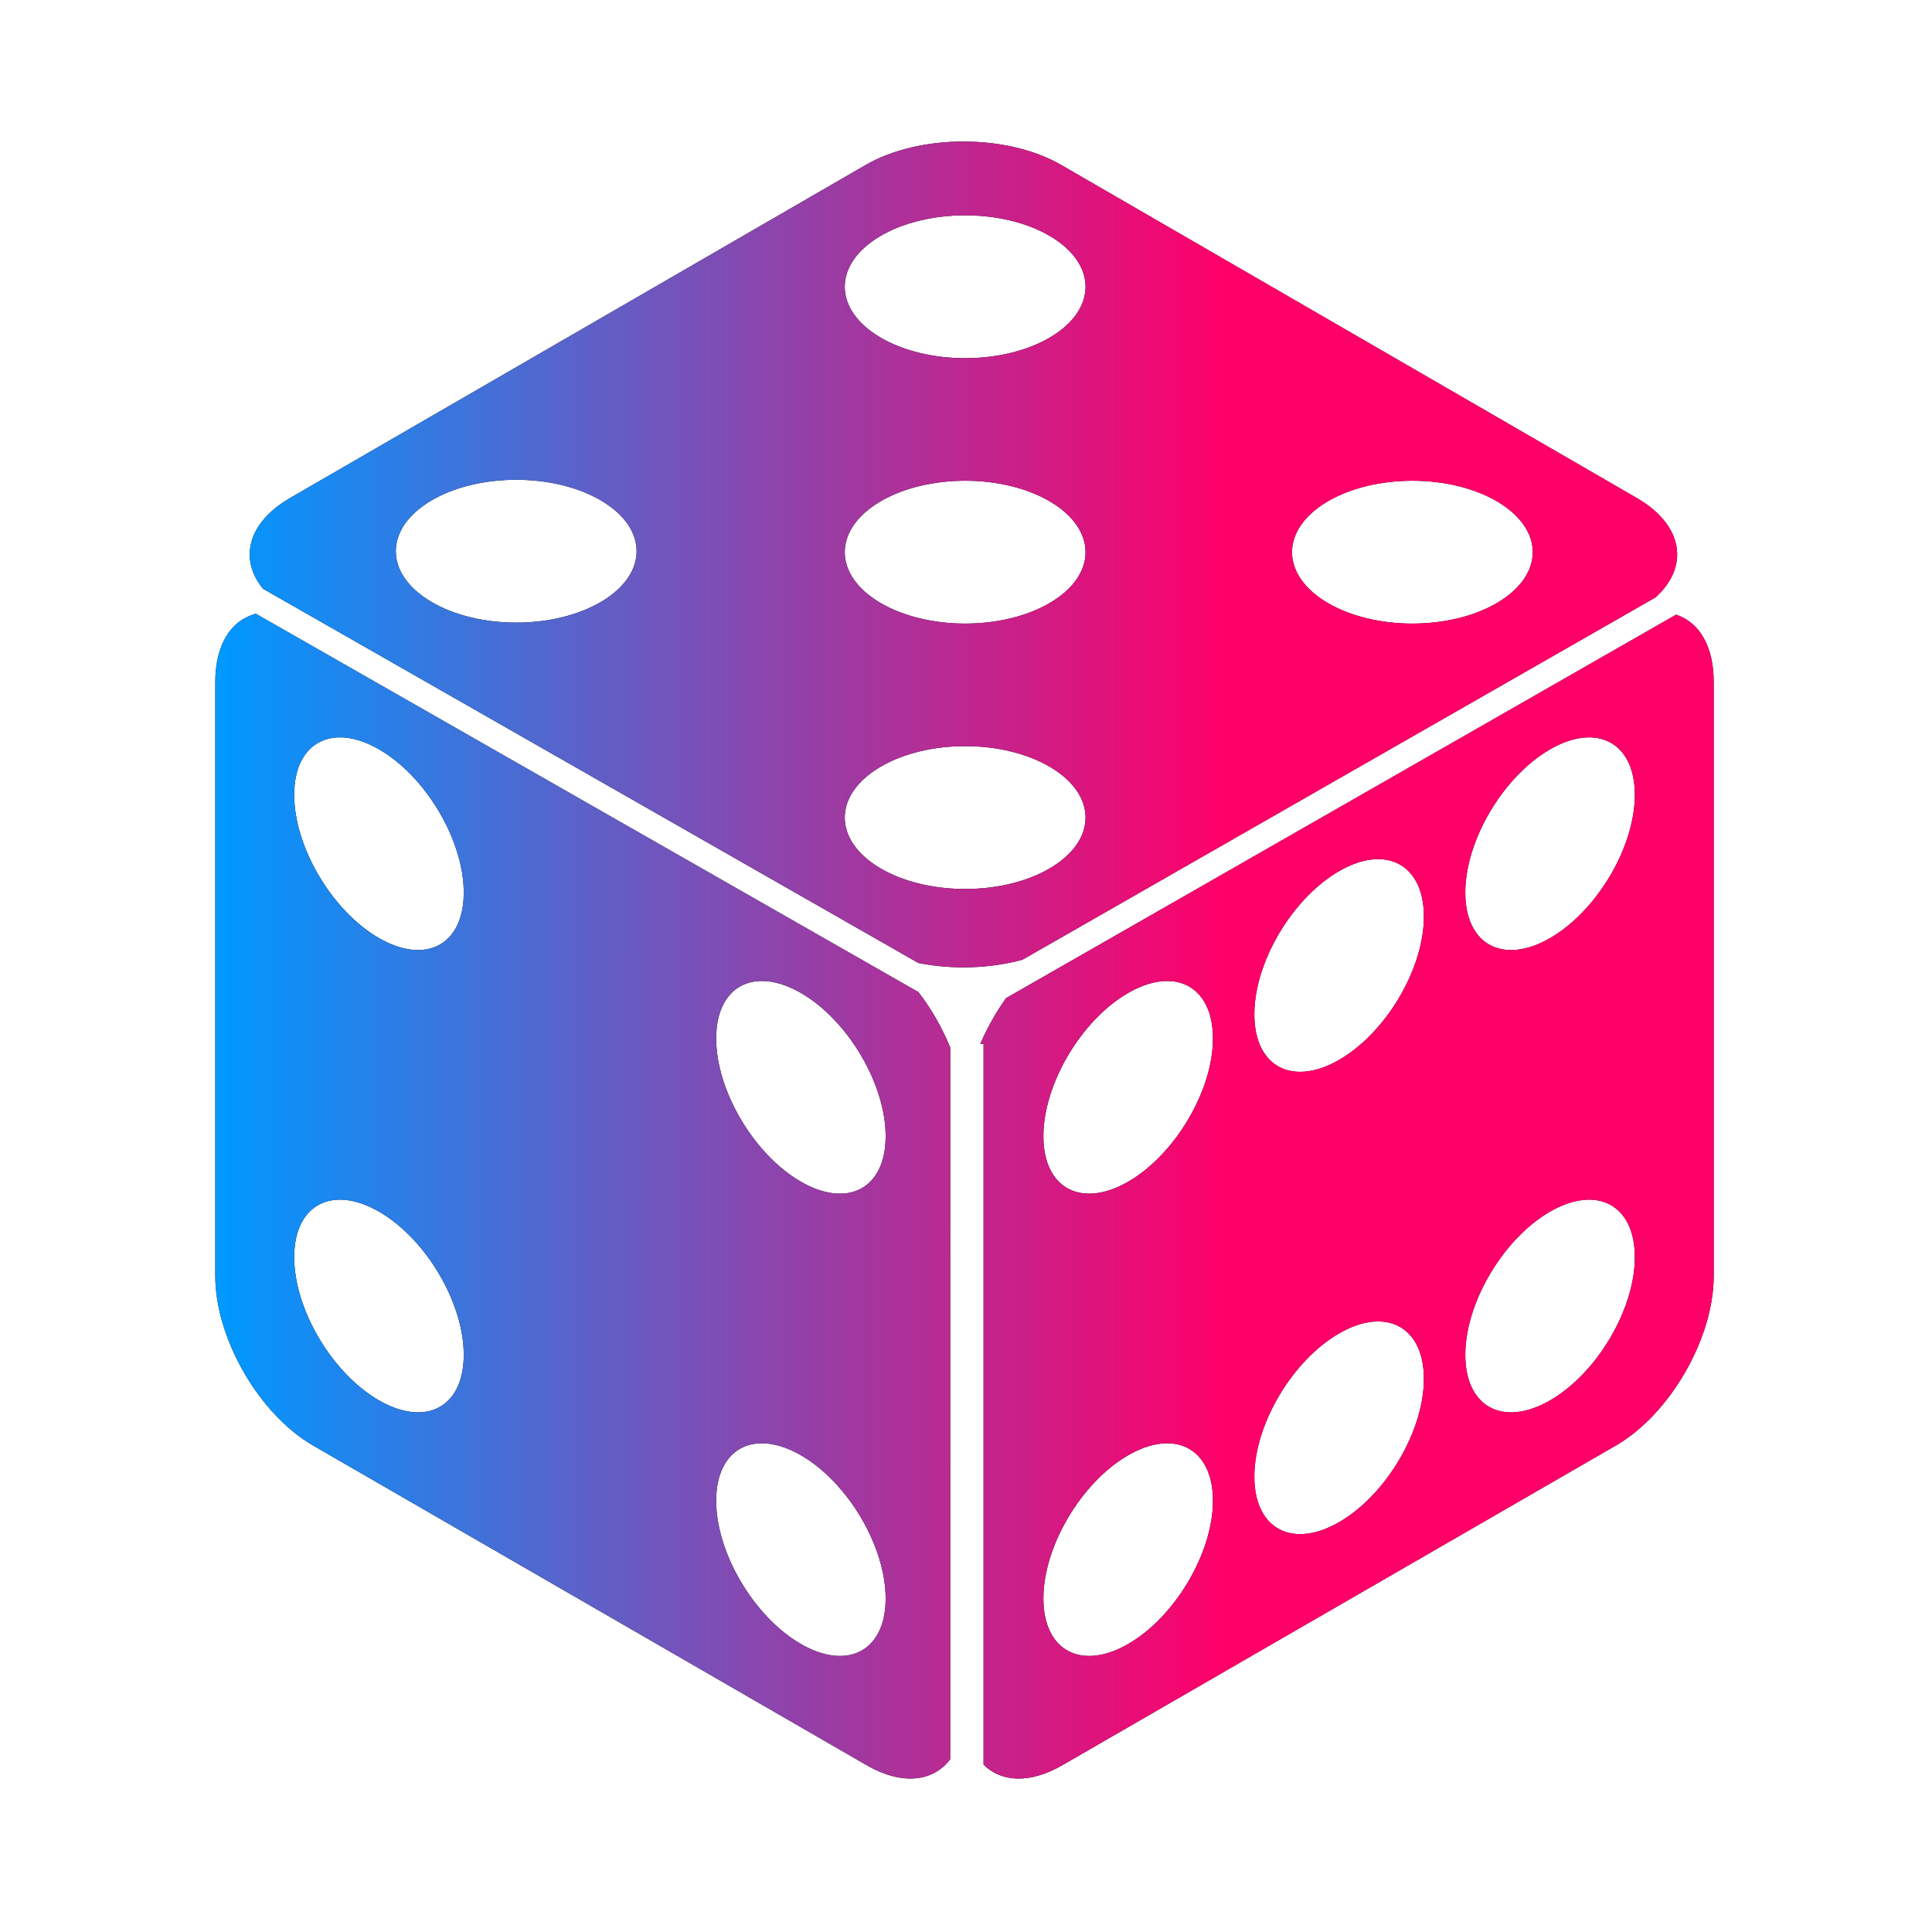 <svg width="32" height="32" viewBox="0 0 32 32" fill="none" xmlns="http://www.w3.org/2000/svg">
<path d="M27.108 8.247L17.578 2.733C16.683 2.215 15.232 2.215 14.337 2.733L4.807 8.247C4.103 8.654 3.953 9.26 4.357 9.752L15.211 15.95C15.772 16.062 16.393 16.044 16.935 15.896L27.422 9.894C27.986 9.381 27.882 8.694 27.108 8.247ZM9.96 9.966C9.181 10.428 7.919 10.428 7.14 9.966C6.361 9.504 6.361 8.755 7.14 8.293C7.919 7.831 9.181 7.831 9.96 8.293C10.739 8.755 10.739 9.504 9.96 9.966ZM17.396 14.378C16.617 14.84 15.355 14.84 14.576 14.378C13.797 13.916 13.797 13.167 14.576 12.705C15.355 12.243 16.617 12.243 17.396 12.705C18.175 13.167 18.175 13.916 17.396 14.378ZM14.576 8.309C15.355 7.847 16.617 7.847 17.396 8.309C18.175 8.771 18.175 9.52 17.396 9.982C16.617 10.444 15.355 10.444 14.576 9.982C13.797 9.52 13.797 8.771 14.576 8.309ZM17.396 5.586C16.617 6.048 15.355 6.048 14.576 5.586C13.797 5.124 13.797 4.375 14.576 3.913C15.355 3.451 16.617 3.451 17.396 3.913C18.175 4.375 18.175 5.124 17.396 5.586ZM24.803 9.982C24.025 10.444 22.763 10.444 21.984 9.982C21.205 9.52 21.205 8.771 21.984 8.309C22.763 7.847 24.025 7.847 24.803 8.309C25.582 8.771 25.582 9.52 24.803 9.982ZM27.763 10.18L16.664 16.532C16.495 16.767 16.35 17.026 16.237 17.292H16.291V29.229C16.586 29.521 17.061 29.547 17.596 29.237L26.763 23.943C27.658 23.426 28.384 22.169 28.384 21.135V11.295C28.384 10.697 28.141 10.305 27.762 10.181L27.763 10.18ZM20.09 24.856C20.092 25.717 19.464 26.779 18.689 27.228C17.914 27.677 17.284 27.344 17.282 26.483C17.282 26.481 17.282 26.479 17.282 26.477C17.28 25.616 17.908 24.554 18.683 24.105C19.458 23.656 20.088 23.989 20.09 24.85C20.09 24.852 20.09 24.854 20.09 24.856ZM20.09 17.199C20.092 18.06 19.464 19.122 18.689 19.571C17.914 20.02 17.284 19.687 17.282 18.826C17.282 18.824 17.282 18.822 17.282 18.82C17.28 17.959 17.908 16.897 18.683 16.448C19.458 15.999 20.088 16.332 20.09 17.193C20.09 17.195 20.09 17.197 20.09 17.199ZM23.584 22.838C23.586 23.699 22.958 24.761 22.183 25.21C21.408 25.659 20.778 25.326 20.776 24.465C20.776 24.463 20.776 24.461 20.776 24.459C20.774 23.598 21.402 22.536 22.177 22.087C22.952 21.638 23.582 21.971 23.584 22.832C23.584 22.834 23.584 22.836 23.584 22.838ZM23.584 15.181C23.586 16.042 22.958 17.104 22.183 17.553C21.408 18.002 20.778 17.669 20.776 16.808C20.776 16.806 20.776 16.804 20.776 16.802C20.774 15.941 21.402 14.879 22.177 14.43C22.952 13.981 23.582 14.314 23.584 15.175C23.584 15.177 23.584 15.179 23.584 15.181ZM27.078 20.821C27.08 21.682 26.452 22.744 25.677 23.193C24.902 23.642 24.273 23.309 24.27 22.448C24.27 22.446 24.27 22.444 24.27 22.442C24.268 21.581 24.896 20.519 25.671 20.07C26.446 19.621 27.076 19.954 27.078 20.815C27.078 20.817 27.078 20.819 27.078 20.821ZM27.078 13.164C27.08 14.025 26.452 15.087 25.677 15.536C24.902 15.985 24.273 15.652 24.27 14.791C24.27 14.789 24.27 14.787 24.27 14.785C24.268 13.924 24.896 12.862 25.671 12.413C26.446 11.964 27.076 12.297 27.078 13.158C27.078 13.16 27.078 13.162 27.078 13.164ZM15.739 17.352C15.607 17.027 15.427 16.711 15.213 16.433L4.238 10.166C3.831 10.271 3.566 10.671 3.566 11.295V21.135C3.566 22.169 4.292 23.426 5.187 23.943L14.354 29.237C14.94 29.575 15.454 29.513 15.738 29.139L15.739 17.352ZM7.681 22.448C7.679 23.309 7.05 23.642 6.274 23.193C5.498 22.744 4.871 21.682 4.873 20.821C4.873 20.819 4.873 20.817 4.873 20.815C4.875 19.954 5.504 19.621 6.28 20.07C7.056 20.519 7.683 21.581 7.681 22.442C7.681 22.444 7.681 22.446 7.681 22.448ZM7.681 14.791C7.679 15.652 7.05 15.985 6.274 15.536C5.498 15.087 4.871 14.025 4.873 13.164C4.873 13.162 4.873 13.16 4.873 13.158C4.875 12.297 5.504 11.964 6.28 12.413C7.056 12.862 7.683 13.924 7.681 14.785C7.681 14.787 7.681 14.789 7.681 14.791ZM14.669 26.483C14.667 27.344 14.039 27.677 13.262 27.228C12.487 26.779 11.86 25.717 11.862 24.856C11.862 24.854 11.862 24.852 11.862 24.85C11.864 23.989 12.493 23.656 13.268 24.105C14.044 24.554 14.671 25.616 14.669 26.477C14.669 26.479 14.669 26.481 14.669 26.483ZM14.669 18.826C14.667 19.687 14.039 20.02 13.262 19.571C12.487 19.122 11.86 18.06 11.862 17.199C11.862 17.197 11.862 17.195 11.862 17.193C11.864 16.332 12.493 15.999 13.268 16.448C14.044 16.897 14.671 17.959 14.669 18.82C14.669 18.822 14.669 18.824 14.669 18.826Z" fill="black"/>
<path d="M27.108 8.247L17.578 2.733C16.683 2.215 15.232 2.215 14.337 2.733L4.807 8.247C4.103 8.654 3.953 9.26 4.357 9.752L15.211 15.95C15.772 16.062 16.393 16.044 16.935 15.896L27.422 9.894C27.986 9.381 27.882 8.694 27.108 8.247ZM9.96 9.966C9.181 10.428 7.919 10.428 7.14 9.966C6.361 9.504 6.361 8.755 7.14 8.293C7.919 7.831 9.181 7.831 9.96 8.293C10.739 8.755 10.739 9.504 9.96 9.966ZM17.396 14.378C16.617 14.84 15.355 14.84 14.576 14.378C13.797 13.916 13.797 13.167 14.576 12.705C15.355 12.243 16.617 12.243 17.396 12.705C18.175 13.167 18.175 13.916 17.396 14.378ZM14.576 8.309C15.355 7.847 16.617 7.847 17.396 8.309C18.175 8.771 18.175 9.52 17.396 9.982C16.617 10.444 15.355 10.444 14.576 9.982C13.797 9.52 13.797 8.771 14.576 8.309ZM17.396 5.586C16.617 6.048 15.355 6.048 14.576 5.586C13.797 5.124 13.797 4.375 14.576 3.913C15.355 3.451 16.617 3.451 17.396 3.913C18.175 4.375 18.175 5.124 17.396 5.586ZM24.803 9.982C24.025 10.444 22.763 10.444 21.984 9.982C21.205 9.52 21.205 8.771 21.984 8.309C22.763 7.847 24.025 7.847 24.803 8.309C25.582 8.771 25.582 9.52 24.803 9.982ZM27.763 10.18L16.664 16.532C16.495 16.767 16.35 17.026 16.237 17.292H16.291V29.229C16.586 29.521 17.061 29.547 17.596 29.237L26.763 23.943C27.658 23.426 28.384 22.169 28.384 21.135V11.295C28.384 10.697 28.141 10.305 27.762 10.181L27.763 10.18ZM20.09 24.856C20.092 25.717 19.464 26.779 18.689 27.228C17.914 27.677 17.284 27.344 17.282 26.483C17.282 26.481 17.282 26.479 17.282 26.477C17.28 25.616 17.908 24.554 18.683 24.105C19.458 23.656 20.088 23.989 20.09 24.85C20.09 24.852 20.09 24.854 20.09 24.856ZM20.09 17.199C20.092 18.06 19.464 19.122 18.689 19.571C17.914 20.02 17.284 19.687 17.282 18.826C17.282 18.824 17.282 18.822 17.282 18.82C17.28 17.959 17.908 16.897 18.683 16.448C19.458 15.999 20.088 16.332 20.09 17.193C20.09 17.195 20.09 17.197 20.09 17.199ZM23.584 22.838C23.586 23.699 22.958 24.761 22.183 25.21C21.408 25.659 20.778 25.326 20.776 24.465C20.776 24.463 20.776 24.461 20.776 24.459C20.774 23.598 21.402 22.536 22.177 22.087C22.952 21.638 23.582 21.971 23.584 22.832C23.584 22.834 23.584 22.836 23.584 22.838ZM23.584 15.181C23.586 16.042 22.958 17.104 22.183 17.553C21.408 18.002 20.778 17.669 20.776 16.808C20.776 16.806 20.776 16.804 20.776 16.802C20.774 15.941 21.402 14.879 22.177 14.43C22.952 13.981 23.582 14.314 23.584 15.175C23.584 15.177 23.584 15.179 23.584 15.181ZM27.078 20.821C27.08 21.682 26.452 22.744 25.677 23.193C24.902 23.642 24.273 23.309 24.27 22.448C24.27 22.446 24.27 22.444 24.27 22.442C24.268 21.581 24.896 20.519 25.671 20.07C26.446 19.621 27.076 19.954 27.078 20.815C27.078 20.817 27.078 20.819 27.078 20.821ZM27.078 13.164C27.08 14.025 26.452 15.087 25.677 15.536C24.902 15.985 24.273 15.652 24.27 14.791C24.27 14.789 24.27 14.787 24.27 14.785C24.268 13.924 24.896 12.862 25.671 12.413C26.446 11.964 27.076 12.297 27.078 13.158C27.078 13.16 27.078 13.162 27.078 13.164ZM15.739 17.352C15.607 17.027 15.427 16.711 15.213 16.433L4.238 10.166C3.831 10.271 3.566 10.671 3.566 11.295V21.135C3.566 22.169 4.292 23.426 5.187 23.943L14.354 29.237C14.94 29.575 15.454 29.513 15.738 29.139L15.739 17.352ZM7.681 22.448C7.679 23.309 7.05 23.642 6.274 23.193C5.498 22.744 4.871 21.682 4.873 20.821C4.873 20.819 4.873 20.817 4.873 20.815C4.875 19.954 5.504 19.621 6.28 20.07C7.056 20.519 7.683 21.581 7.681 22.442C7.681 22.444 7.681 22.446 7.681 22.448ZM7.681 14.791C7.679 15.652 7.05 15.985 6.274 15.536C5.498 15.087 4.871 14.025 4.873 13.164C4.873 13.162 4.873 13.16 4.873 13.158C4.875 12.297 5.504 11.964 6.28 12.413C7.056 12.862 7.683 13.924 7.681 14.785C7.681 14.787 7.681 14.789 7.681 14.791ZM14.669 26.483C14.667 27.344 14.039 27.677 13.262 27.228C12.487 26.779 11.86 25.717 11.862 24.856C11.862 24.854 11.862 24.852 11.862 24.85C11.864 23.989 12.493 23.656 13.268 24.105C14.044 24.554 14.671 25.616 14.669 26.477C14.669 26.479 14.669 26.481 14.669 26.483ZM14.669 18.826C14.667 19.687 14.039 20.02 13.262 19.571C12.487 19.122 11.86 18.06 11.862 17.199C11.862 17.197 11.862 17.195 11.862 17.193C11.864 16.332 12.493 15.999 13.268 16.448C14.044 16.897 14.671 17.959 14.669 18.82C14.669 18.822 14.669 18.824 14.669 18.826Z" fill="url(#paint0_linear_203_243)"/>
<defs>
<linearGradient id="paint0_linear_203_243" x1="3.568" y1="15.815" x2="28.383" y2="15.815" gradientUnits="userSpaceOnUse">
<stop stop-color="#0098FF"/>
<stop offset="0.004" stop-color="#0198FF"/>
<stop offset="0.008" stop-color="#0197FE"/>
<stop offset="0.012" stop-color="#0396FD"/>
<stop offset="0.016" stop-color="#0496FD"/>
<stop offset="0.02" stop-color="#0695FC"/>
<stop offset="0.023" stop-color="#0794FB"/>
<stop offset="0.027" stop-color="#0993FA"/>
<stop offset="0.031" stop-color="#0A92F9"/>
<stop offset="0.035" stop-color="#0C91F8"/>
<stop offset="0.039" stop-color="#0D90F7"/>
<stop offset="0.043" stop-color="#0F8FF6"/>
<stop offset="0.047" stop-color="#108EF6"/>
<stop offset="0.051" stop-color="#128EF5"/>
<stop offset="0.055" stop-color="#138DF4"/>
<stop offset="0.059" stop-color="#158CF3"/>
<stop offset="0.062" stop-color="#168BF2"/>
<stop offset="0.066" stop-color="#178AF1"/>
<stop offset="0.07" stop-color="#1989F0"/>
<stop offset="0.074" stop-color="#1A88EF"/>
<stop offset="0.078" stop-color="#1C87EF"/>
<stop offset="0.082" stop-color="#1D86EE"/>
<stop offset="0.086" stop-color="#1F86ED"/>
<stop offset="0.09" stop-color="#2085EC"/>
<stop offset="0.094" stop-color="#2284EB"/>
<stop offset="0.098" stop-color="#2383EA"/>
<stop offset="0.102" stop-color="#2582E9"/>
<stop offset="0.105" stop-color="#2681E8"/>
<stop offset="0.109" stop-color="#2880E8"/>
<stop offset="0.113" stop-color="#297FE7"/>
<stop offset="0.117" stop-color="#2B7EE6"/>
<stop offset="0.121" stop-color="#2C7EE5"/>
<stop offset="0.125" stop-color="#2E7DE4"/>
<stop offset="0.129" stop-color="#2F7CE3"/>
<stop offset="0.133" stop-color="#317BE2"/>
<stop offset="0.137" stop-color="#327AE1"/>
<stop offset="0.141" stop-color="#3479E0"/>
<stop offset="0.145" stop-color="#3578E0"/>
<stop offset="0.148" stop-color="#3777DF"/>
<stop offset="0.152" stop-color="#3876DE"/>
<stop offset="0.156" stop-color="#3A76DD"/>
<stop offset="0.16" stop-color="#3B75DC"/>
<stop offset="0.164" stop-color="#3D74DB"/>
<stop offset="0.168" stop-color="#3E73DA"/>
<stop offset="0.172" stop-color="#4072D9"/>
<stop offset="0.176" stop-color="#4171D9"/>
<stop offset="0.18" stop-color="#4370D8"/>
<stop offset="0.184" stop-color="#446FD7"/>
<stop offset="0.188" stop-color="#466ED6"/>
<stop offset="0.191" stop-color="#476ED5"/>
<stop offset="0.195" stop-color="#496DD4"/>
<stop offset="0.199" stop-color="#4A6CD3"/>
<stop offset="0.203" stop-color="#4C6BD2"/>
<stop offset="0.207" stop-color="#4D6AD2"/>
<stop offset="0.211" stop-color="#4F69D1"/>
<stop offset="0.215" stop-color="#5068D0"/>
<stop offset="0.219" stop-color="#5267CF"/>
<stop offset="0.223" stop-color="#5366CE"/>
<stop offset="0.227" stop-color="#5565CD"/>
<stop offset="0.23" stop-color="#5665CC"/>
<stop offset="0.234" stop-color="#5864CB"/>
<stop offset="0.238" stop-color="#5963CB"/>
<stop offset="0.242" stop-color="#5B62CA"/>
<stop offset="0.246" stop-color="#5C61C9"/>
<stop offset="0.25" stop-color="#5E60C8"/>
<stop offset="0.254" stop-color="#5F5FC7"/>
<stop offset="0.258" stop-color="#615EC6"/>
<stop offset="0.262" stop-color="#625DC5"/>
<stop offset="0.266" stop-color="#645DC4"/>
<stop offset="0.27" stop-color="#655CC3"/>
<stop offset="0.273" stop-color="#675BC3"/>
<stop offset="0.277" stop-color="#685AC2"/>
<stop offset="0.281" stop-color="#6A59C1"/>
<stop offset="0.285" stop-color="#6B58C0"/>
<stop offset="0.289" stop-color="#6D57BF"/>
<stop offset="0.293" stop-color="#6E56BE"/>
<stop offset="0.297" stop-color="#7055BD"/>
<stop offset="0.301" stop-color="#7155BC"/>
<stop offset="0.305" stop-color="#7354BC"/>
<stop offset="0.309" stop-color="#7453BB"/>
<stop offset="0.312" stop-color="#7652BA"/>
<stop offset="0.316" stop-color="#7751B9"/>
<stop offset="0.32" stop-color="#7950B8"/>
<stop offset="0.324" stop-color="#7A4FB7"/>
<stop offset="0.328" stop-color="#7C4EB6"/>
<stop offset="0.332" stop-color="#7D4DB5"/>
<stop offset="0.336" stop-color="#7F4DB5"/>
<stop offset="0.34" stop-color="#804CB4"/>
<stop offset="0.344" stop-color="#824BB3"/>
<stop offset="0.348" stop-color="#834AB2"/>
<stop offset="0.352" stop-color="#8549B1"/>
<stop offset="0.355" stop-color="#8648B0"/>
<stop offset="0.359" stop-color="#8847AF"/>
<stop offset="0.363" stop-color="#8946AE"/>
<stop offset="0.367" stop-color="#8A45AE"/>
<stop offset="0.371" stop-color="#8C45AD"/>
<stop offset="0.375" stop-color="#8D44AC"/>
<stop offset="0.379" stop-color="#8F43AB"/>
<stop offset="0.383" stop-color="#9042AA"/>
<stop offset="0.387" stop-color="#9241A9"/>
<stop offset="0.391" stop-color="#9340A8"/>
<stop offset="0.395" stop-color="#953FA7"/>
<stop offset="0.398" stop-color="#963EA6"/>
<stop offset="0.402" stop-color="#983DA6"/>
<stop offset="0.406" stop-color="#993DA5"/>
<stop offset="0.41" stop-color="#9B3CA4"/>
<stop offset="0.414" stop-color="#9C3BA3"/>
<stop offset="0.418" stop-color="#9E3AA2"/>
<stop offset="0.422" stop-color="#9F39A1"/>
<stop offset="0.426" stop-color="#A138A0"/>
<stop offset="0.43" stop-color="#A2379F"/>
<stop offset="0.434" stop-color="#A4369F"/>
<stop offset="0.438" stop-color="#A5359E"/>
<stop offset="0.441" stop-color="#A7359D"/>
<stop offset="0.445" stop-color="#A8349C"/>
<stop offset="0.449" stop-color="#AA339B"/>
<stop offset="0.453" stop-color="#AB329A"/>
<stop offset="0.457" stop-color="#AD3199"/>
<stop offset="0.461" stop-color="#AE3098"/>
<stop offset="0.465" stop-color="#B02F98"/>
<stop offset="0.469" stop-color="#B12E97"/>
<stop offset="0.473" stop-color="#B32D96"/>
<stop offset="0.477" stop-color="#B42D95"/>
<stop offset="0.48" stop-color="#B62C94"/>
<stop offset="0.484" stop-color="#B72B93"/>
<stop offset="0.488" stop-color="#B92A92"/>
<stop offset="0.492" stop-color="#BA2991"/>
<stop offset="0.496" stop-color="#BC2891"/>
<stop offset="0.5" stop-color="#BD2790"/>
<stop offset="0.504" stop-color="#BF268F"/>
<stop offset="0.508" stop-color="#C0258E"/>
<stop offset="0.512" stop-color="#C2248D"/>
<stop offset="0.516" stop-color="#C3248C"/>
<stop offset="0.52" stop-color="#C5238B"/>
<stop offset="0.523" stop-color="#C6228A"/>
<stop offset="0.527" stop-color="#C8218A"/>
<stop offset="0.531" stop-color="#C92089"/>
<stop offset="0.535" stop-color="#CB1F88"/>
<stop offset="0.539" stop-color="#CC1E87"/>
<stop offset="0.543" stop-color="#CE1D86"/>
<stop offset="0.547" stop-color="#CF1C85"/>
<stop offset="0.551" stop-color="#D11C84"/>
<stop offset="0.555" stop-color="#D21B83"/>
<stop offset="0.559" stop-color="#D41A82"/>
<stop offset="0.562" stop-color="#D51982"/>
<stop offset="0.566" stop-color="#D71881"/>
<stop offset="0.57" stop-color="#D81780"/>
<stop offset="0.574" stop-color="#DA167F"/>
<stop offset="0.578" stop-color="#DB157E"/>
<stop offset="0.582" stop-color="#DD147D"/>
<stop offset="0.586" stop-color="#DE147C"/>
<stop offset="0.59" stop-color="#E0137B"/>
<stop offset="0.594" stop-color="#E1127B"/>
<stop offset="0.598" stop-color="#E3117A"/>
<stop offset="0.602" stop-color="#E41079"/>
<stop offset="0.605" stop-color="#E60F78"/>
<stop offset="0.609" stop-color="#E70E77"/>
<stop offset="0.613" stop-color="#E90D76"/>
<stop offset="0.617" stop-color="#EA0C75"/>
<stop offset="0.621" stop-color="#EC0C74"/>
<stop offset="0.625" stop-color="#ED0B74"/>
<stop offset="0.629" stop-color="#EF0A73"/>
<stop offset="0.633" stop-color="#F00972"/>
<stop offset="0.637" stop-color="#F20871"/>
<stop offset="0.641" stop-color="#F30770"/>
<stop offset="0.645" stop-color="#F5066F"/>
<stop offset="0.648" stop-color="#F6056E"/>
<stop offset="0.652" stop-color="#F8046D"/>
<stop offset="0.656" stop-color="#F9046D"/>
<stop offset="0.66" stop-color="#FB036C"/>
<stop offset="0.664" stop-color="#FC026B"/>
<stop offset="0.668" stop-color="#FE016A"/>
<stop offset="0.672" stop-color="#FF0069"/>
<stop offset="0.688" stop-color="#FF0069"/>
<stop offset="0.75" stop-color="#FF0069"/>
<stop offset="1" stop-color="#FF0069"/>
</linearGradient>
</defs>
</svg>

